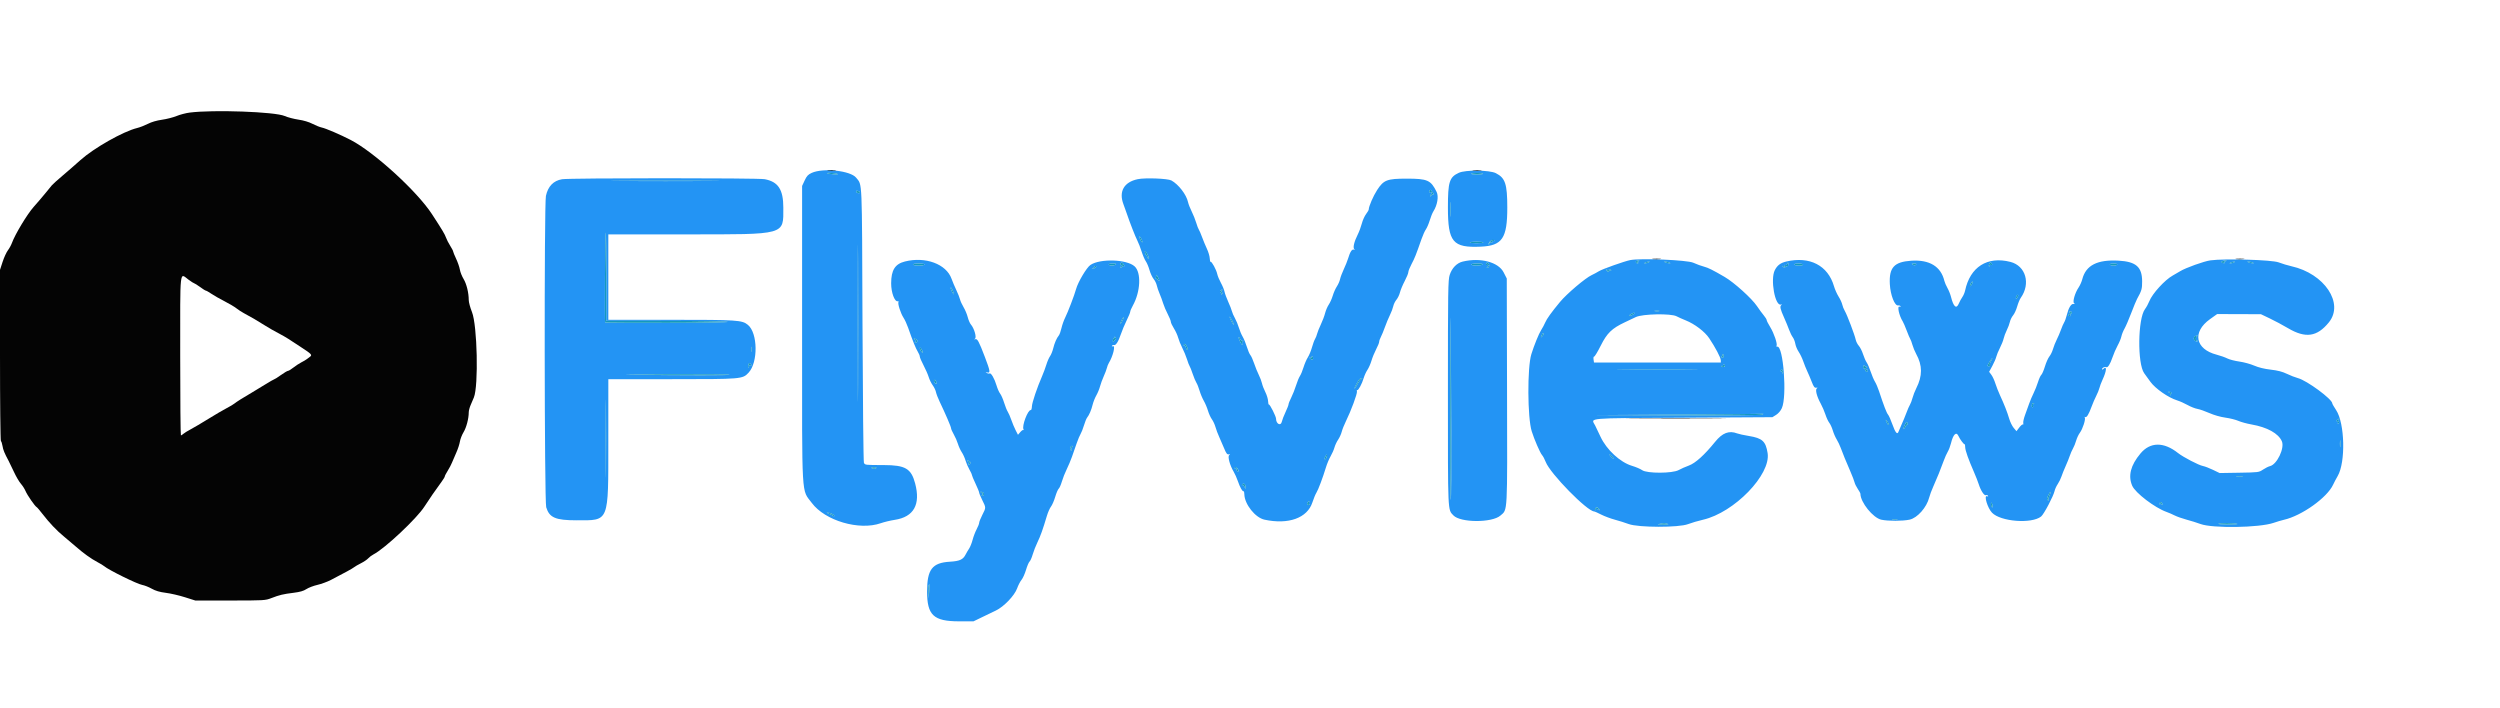 <svg id="svg" version="1.1" width="400" height="113.333" viewBox="0 0 400 113.333" xmlns="http://www.w3.org/2000/svg" xmlns:xlink="http://www.w3.org/1999/xlink" ><g id="svgg"><path id="path0" d="M129.870 27.664 C 129.291 27.927,129.079 28.154,128.747 28.869 L 128.337 29.750 128.335 53.367 C 128.333 80.417,128.207 78.209,129.887 80.467 C 132.005 83.314,137.465 84.921,140.917 83.715 C 141.467 83.522,142.474 83.280,143.154 83.177 C 146.211 82.711,147.321 80.725,146.420 77.337 C 145.788 74.964,144.855 74.419,141.417 74.411 C 138.395 74.405,138.405 74.406,138.226 74.042 C 138.148 73.881,138.046 63.925,138.000 51.917 C 137.909 28.060,137.980 29.700,136.987 28.437 C 136.096 27.306,131.710 26.829,129.870 27.664 M233.417 27.647 C 231.901 28.343,231.667 29.086,231.667 33.192 C 231.667 38.746,232.437 39.665,236.924 39.466 C 240.370 39.312,241.167 38.134,241.166 33.203 C 241.164 29.430,240.845 28.470,239.338 27.708 C 238.323 27.196,234.486 27.156,233.417 27.647 M134.000 27.832 C 134.167 27.938,133.946 27.957,133.333 27.889 C 132.829 27.833,132.385 27.760,132.347 27.727 C 132.184 27.586,133.773 27.687,134.000 27.832 M237.276 27.794 C 237.382 27.862,236.957 27.917,236.333 27.917 C 235.709 27.917,235.285 27.862,235.391 27.794 C 235.497 27.727,235.921 27.672,236.333 27.672 C 236.746 27.672,237.170 27.727,237.276 27.794 M89.927 28.677 C 88.553 28.907,87.674 29.816,87.346 31.348 C 87.059 32.685,87.103 80.187,87.392 81.153 C 87.891 82.823,88.877 83.248,92.250 83.248 C 97.529 83.248,97.328 83.749,97.331 70.625 L 97.333 60.667 107.470 60.667 C 118.712 60.667,118.806 60.659,119.772 59.630 C 121.320 57.979,121.250 53.263,119.659 51.975 C 118.716 51.212,118.024 51.167,107.311 51.167 L 97.333 51.167 97.333 44.333 L 97.333 37.500 109.803 37.500 C 125.866 37.500,125.336 37.646,125.332 33.214 C 125.329 30.324,124.512 29.080,122.348 28.670 C 121.265 28.464,91.158 28.471,89.927 28.677 M182.037 28.668 C 179.842 29.129,178.978 30.637,179.747 32.667 C 179.904 33.079,180.145 33.754,180.283 34.167 C 180.753 35.567,181.671 37.914,181.979 38.500 C 182.148 38.821,182.450 39.597,182.651 40.226 C 182.851 40.854,183.158 41.566,183.331 41.809 C 183.505 42.052,183.770 42.682,183.919 43.210 C 184.069 43.738,184.364 44.376,184.574 44.627 C 184.785 44.878,185.013 45.343,185.083 45.660 C 185.152 45.977,185.357 46.577,185.538 46.993 C 185.719 47.410,185.973 48.101,186.103 48.531 C 186.234 48.961,186.563 49.737,186.837 50.256 C 187.110 50.776,187.333 51.328,187.333 51.484 C 187.333 51.640,187.555 52.117,187.825 52.543 C 188.095 52.969,188.402 53.640,188.507 54.034 C 188.612 54.428,188.909 55.163,189.168 55.667 C 189.427 56.171,189.767 56.996,189.925 57.500 C 190.082 58.004,190.269 58.492,190.340 58.583 C 190.411 58.675,190.630 59.227,190.826 59.809 C 191.022 60.392,191.291 61.035,191.425 61.239 C 191.558 61.443,191.786 62.016,191.931 62.513 C 192.076 63.010,192.381 63.738,192.609 64.132 C 192.836 64.525,193.137 65.238,193.277 65.715 C 193.417 66.193,193.698 66.808,193.900 67.083 C 194.103 67.358,194.363 67.921,194.478 68.333 C 194.594 68.746,194.862 69.458,195.075 69.917 C 195.287 70.375,195.644 71.200,195.868 71.750 C 196.187 72.536,196.343 72.740,196.596 72.701 C 196.854 72.662,196.869 72.685,196.674 72.815 C 196.386 73.009,196.780 74.472,197.395 75.492 C 197.591 75.817,197.892 76.493,198.062 76.994 C 198.400 77.986,198.808 78.702,198.977 78.598 C 199.035 78.563,199.089 78.782,199.095 79.086 C 199.130 80.680,200.838 82.830,202.322 83.149 C 206.158 83.971,209.167 82.886,209.984 80.384 C 210.188 79.760,210.476 79.063,210.625 78.834 C 210.911 78.393,211.654 76.417,212.160 74.750 C 212.326 74.200,212.659 73.412,212.899 73.000 C 213.138 72.587,213.416 71.955,213.515 71.595 C 213.615 71.234,213.878 70.672,214.102 70.345 C 214.325 70.018,214.583 69.450,214.675 69.083 C 214.767 68.717,215.065 67.967,215.337 67.417 C 216.155 65.762,217.194 62.958,217.110 62.635 C 217.067 62.469,217.087 62.367,217.155 62.410 C 217.325 62.515,217.919 61.415,218.187 60.500 C 218.308 60.087,218.579 59.493,218.790 59.180 C 219.001 58.866,219.292 58.204,219.436 57.709 C 219.580 57.214,219.916 56.394,220.182 55.887 C 220.449 55.381,220.667 54.843,220.668 54.691 C 220.668 54.540,220.789 54.192,220.936 53.917 C 221.083 53.642,221.378 52.927,221.590 52.329 C 221.802 51.732,222.161 50.869,222.387 50.413 C 222.613 49.957,222.853 49.321,222.921 49.000 C 222.988 48.679,223.219 48.207,223.434 47.951 C 223.649 47.695,223.901 47.170,223.995 46.784 C 224.089 46.399,224.429 45.585,224.750 44.976 C 225.071 44.367,225.333 43.722,225.333 43.541 C 225.333 43.361,225.567 42.775,225.853 42.240 C 226.351 41.307,226.546 40.816,227.430 38.281 C 227.648 37.656,227.969 36.943,228.143 36.697 C 228.317 36.451,228.596 35.800,228.763 35.250 C 228.929 34.700,229.186 34.063,229.333 33.833 C 229.980 32.823,230.214 31.433,229.859 30.706 C 228.937 28.821,228.403 28.583,225.088 28.583 C 221.927 28.583,221.395 28.787,220.343 30.401 C 219.728 31.345,219.000 33.029,219.000 33.507 C 219.000 33.607,218.806 33.943,218.570 34.253 C 218.333 34.564,218.027 35.248,217.889 35.775 C 217.752 36.301,217.466 37.075,217.253 37.494 C 216.661 38.662,216.423 39.678,216.695 39.873 C 216.860 39.991,216.843 40.008,216.626 39.938 C 216.305 39.835,216.021 40.277,215.676 41.417 C 215.565 41.783,215.262 42.533,215.004 43.083 C 214.745 43.633,214.479 44.343,214.412 44.660 C 214.346 44.978,214.114 45.505,213.897 45.833 C 213.681 46.160,213.387 46.821,213.244 47.301 C 213.102 47.781,212.812 48.428,212.602 48.739 C 212.391 49.050,212.127 49.667,212.015 50.110 C 211.904 50.554,211.597 51.367,211.334 51.917 C 211.071 52.467,210.802 53.142,210.735 53.417 C 210.668 53.692,210.519 54.067,210.403 54.250 C 210.288 54.433,210.067 55.033,209.914 55.583 C 209.760 56.133,209.463 56.850,209.252 57.177 C 209.042 57.503,208.735 58.216,208.569 58.760 C 208.403 59.305,208.141 59.938,207.986 60.167 C 207.831 60.396,207.554 61.071,207.369 61.667 C 207.184 62.262,206.838 63.136,206.600 63.608 C 206.362 64.079,206.167 64.567,206.167 64.691 C 206.166 64.815,205.950 65.374,205.685 65.934 C 205.420 66.494,205.152 67.187,205.089 67.476 C 204.924 68.226,204.167 67.827,204.167 66.990 C 204.167 66.626,203.168 64.646,203.028 64.731 C 202.967 64.769,202.906 64.521,202.894 64.181 C 202.881 63.840,202.684 63.192,202.456 62.739 C 202.228 62.287,201.985 61.654,201.917 61.333 C 201.848 61.012,201.619 60.406,201.407 59.985 C 201.195 59.565,200.860 58.740,200.663 58.152 C 200.466 57.564,200.194 56.960,200.059 56.809 C 199.924 56.658,199.674 56.075,199.504 55.513 C 199.334 54.951,199.029 54.212,198.827 53.871 C 198.625 53.529,198.350 52.875,198.215 52.417 C 198.081 51.958,197.801 51.283,197.593 50.917 C 197.384 50.550,197.164 50.041,197.102 49.786 C 197.041 49.530,196.777 48.855,196.517 48.286 C 196.257 47.716,195.989 46.987,195.923 46.667 C 195.856 46.346,195.594 45.708,195.340 45.250 C 195.086 44.792,194.823 44.154,194.756 43.833 C 194.615 43.158,193.870 41.792,193.699 41.895 C 193.635 41.934,193.573 41.686,193.560 41.345 C 193.547 41.003,193.346 40.317,193.112 39.820 C 192.879 39.323,192.523 38.467,192.322 37.917 C 192.120 37.367,191.889 36.833,191.809 36.730 C 191.728 36.627,191.542 36.139,191.395 35.646 C 191.249 35.153,190.922 34.337,190.669 33.833 C 190.415 33.329,190.152 32.654,190.084 32.333 C 189.830 31.141,188.555 29.486,187.417 28.872 C 186.832 28.557,183.217 28.420,182.037 28.668 M113.554 28.958 C 109.688 28.983,103.313 28.983,99.387 28.958 C 95.462 28.933,98.625 28.913,106.417 28.913 C 114.208 28.913,117.420 28.933,113.554 28.958 M229.252 30.820 C 229.434 31.042,229.494 31.172,229.385 31.108 C 229.276 31.045,229.110 31.125,229.015 31.288 C 228.921 31.451,228.841 31.494,228.838 31.385 C 228.836 31.276,228.910 31.139,229.003 31.082 C 229.096 31.024,229.128 30.906,229.075 30.819 C 229.021 30.732,228.907 30.704,228.822 30.757 C 228.645 30.866,228.609 30.613,228.778 30.444 C 228.839 30.383,228.896 30.352,228.905 30.375 C 228.913 30.398,229.069 30.598,229.252 30.820 M137.402 30.601 C 137.547 30.656,137.625 30.765,137.577 30.844 C 137.470 31.016,137.000 30.857,137.000 30.649 C 137.000 30.473,137.053 30.467,137.402 30.601 M137.292 61.862 C 137.267 67.484,137.247 62.933,137.247 51.750 C 137.247 40.567,137.267 35.967,137.292 41.529 C 137.316 47.090,137.316 56.240,137.292 61.862 M232.123 34.458 C 232.090 34.985,232.063 34.554,232.063 33.500 C 232.063 32.446,232.090 32.015,232.123 32.542 C 232.156 33.069,232.156 33.931,232.123 34.458 M97.004 44.312 L 96.993 51.333 106.538 51.345 C 111.788 51.351,116.233 51.421,116.417 51.500 C 116.608 51.582,112.516 51.648,106.819 51.655 C 101.358 51.661,96.858 51.635,96.819 51.597 C 96.781 51.559,96.770 48.286,96.795 44.323 C 96.820 40.360,96.879 37.157,96.927 37.205 C 96.975 37.253,97.009 40.451,97.004 44.312 M182.646 38.272 C 182.930 38.894,182.753 38.958,182.447 38.344 C 182.307 38.063,182.249 37.833,182.319 37.833 C 182.389 37.833,182.536 38.031,182.646 38.272 M239.082 38.498 C 239.143 38.596,239.068 38.618,238.898 38.553 C 238.689 38.473,238.649 38.502,238.748 38.664 C 238.836 38.807,238.820 38.845,238.703 38.772 C 238.602 38.710,238.443 38.792,238.349 38.955 C 238.254 39.117,238.175 39.181,238.172 39.096 C 238.158 38.670,238.890 38.188,239.082 38.498 M237.333 38.792 C 237.333 38.860,236.846 38.917,236.250 38.917 C 235.654 38.917,235.167 38.860,235.167 38.792 C 235.167 38.723,235.654 38.667,236.250 38.667 C 236.846 38.667,237.333 38.723,237.333 38.792 M183.589 40.678 C 183.735 40.959,183.821 41.278,183.781 41.386 C 183.741 41.495,183.654 41.382,183.589 41.136 C 183.523 40.890,183.383 40.709,183.276 40.734 C 183.170 40.758,183.135 40.749,183.199 40.712 C 183.263 40.675,183.273 40.537,183.223 40.406 C 183.052 39.962,183.323 40.163,183.589 40.678 M260.833 41.614 C 259.909 41.798,256.379 43.051,255.834 43.389 C 255.514 43.587,254.989 43.870,254.667 44.017 C 253.669 44.473,250.686 47.003,249.595 48.319 C 248.229 49.967,247.478 51.011,247.226 51.615 C 247.091 51.939,246.802 52.477,246.586 52.811 C 246.223 53.368,245.455 55.256,245.016 56.668 C 244.354 58.798,244.391 66.817,245.073 69.000 C 245.483 70.312,246.417 72.465,246.723 72.803 C 246.885 72.983,247.152 73.482,247.315 73.912 C 248.019 75.766,253.968 81.833,255.081 81.833 C 255.151 81.833,255.647 82.056,256.183 82.329 C 256.720 82.601,257.704 82.970,258.371 83.148 C 259.038 83.327,260.033 83.640,260.583 83.845 C 262.136 84.423,268.596 84.434,270.083 83.861 C 270.633 83.650,271.709 83.333,272.473 83.159 C 277.469 82.017,283.363 75.943,282.818 72.498 C 282.518 70.601,281.976 70.107,279.809 69.753 C 279.043 69.629,278.206 69.446,277.947 69.347 C 276.646 68.847,275.581 69.255,274.416 70.696 C 272.727 72.787,271.269 74.105,270.223 74.486 C 269.688 74.681,268.950 75.008,268.583 75.212 C 267.596 75.762,263.517 75.773,262.750 75.228 C 262.475 75.032,261.740 74.720,261.118 74.533 C 259.225 73.967,257.047 71.953,256.082 69.876 C 255.751 69.165,255.364 68.355,255.222 68.077 C 254.578 66.820,253.368 66.927,269.336 66.833 L 283.583 66.750 284.182 66.378 C 284.544 66.152,284.906 65.727,285.098 65.298 C 285.949 63.408,285.331 55.250,284.353 55.462 C 284.237 55.488,284.190 55.430,284.249 55.335 C 284.426 55.049,283.839 53.312,283.234 52.330 C 282.922 51.824,282.667 51.320,282.667 51.211 C 282.667 51.101,282.459 50.765,282.206 50.464 C 281.953 50.163,281.463 49.496,281.118 48.981 C 280.291 47.748,277.461 45.194,275.938 44.307 C 274.048 43.205,273.290 42.827,272.667 42.672 C 272.254 42.569,271.467 42.283,270.917 42.035 C 269.942 41.596,262.491 41.285,260.833 41.614 M353.667 41.657 C 352.633 41.800,349.718 42.846,348.833 43.390 C 348.512 43.588,347.976 43.899,347.641 44.083 C 346.385 44.772,344.368 46.981,343.893 48.189 C 343.736 48.589,343.423 49.162,343.197 49.462 C 342.048 50.994,341.961 58.183,343.073 59.719 C 343.218 59.919,343.663 60.533,344.061 61.083 C 344.861 62.186,346.931 63.625,348.347 64.063 C 348.767 64.192,349.517 64.526,350.013 64.804 C 350.510 65.082,351.217 65.361,351.583 65.423 C 351.950 65.486,352.813 65.786,353.500 66.090 C 354.251 66.422,355.274 66.714,356.062 66.822 C 356.783 66.921,357.716 67.154,358.135 67.339 C 358.554 67.524,359.501 67.783,360.240 67.913 C 362.775 68.360,364.559 69.352,365.101 70.614 C 365.565 71.696,364.321 74.305,363.212 74.575 C 362.958 74.636,362.450 74.889,362.083 75.135 C 361.427 75.576,361.369 75.584,358.277 75.635 L 355.137 75.687 354.072 75.173 C 353.486 74.891,352.761 74.614,352.462 74.559 C 351.797 74.436,349.308 73.139,348.478 72.482 C 346.190 70.672,344.033 70.700,342.476 72.558 C 340.901 74.436,340.468 76.120,341.151 77.713 C 341.642 78.859,344.772 81.248,346.649 81.910 C 346.997 82.033,347.582 82.287,347.948 82.473 C 348.314 82.660,349.169 82.961,349.848 83.143 C 350.528 83.324,351.533 83.639,352.083 83.842 C 354.019 84.557,361.509 84.440,363.767 83.659 C 364.308 83.472,365.054 83.250,365.425 83.166 C 368.285 82.519,372.353 79.615,373.301 77.544 C 373.460 77.199,373.787 76.579,374.028 76.167 C 375.320 73.958,375.174 67.717,373.780 65.617 C 373.443 65.109,373.167 64.630,373.167 64.551 C 373.167 63.870,369.111 60.882,367.667 60.499 C 367.254 60.390,366.460 60.081,365.901 59.812 C 365.176 59.464,364.436 59.272,363.318 59.143 C 362.294 59.026,361.374 58.801,360.667 58.495 C 360.071 58.238,359.000 57.946,358.287 57.848 C 357.574 57.749,356.707 57.524,356.360 57.347 C 356.014 57.170,355.252 56.902,354.667 56.750 C 351.229 55.859,350.718 53.122,353.604 51.062 L 354.743 50.250 358.246 50.262 L 361.750 50.273 363.174 50.953 C 363.957 51.326,365.267 52.027,366.084 52.510 C 368.887 54.166,370.733 53.903,372.618 51.579 C 375.092 48.529,371.917 43.773,366.621 42.596 C 366.050 42.469,365.133 42.192,364.583 41.980 C 363.514 41.569,355.926 41.344,353.667 41.657 M144.789 41.838 C 143.207 42.235,142.588 43.217,142.585 45.333 C 142.583 46.816,143.140 48.316,143.650 48.204 C 143.764 48.179,143.812 48.234,143.755 48.326 C 143.604 48.570,144.109 50.146,144.558 50.828 C 144.771 51.152,145.102 51.867,145.293 52.417 C 146.030 54.533,146.508 55.724,146.831 56.246 C 147.016 56.545,147.167 56.906,147.167 57.049 C 147.167 57.192,147.436 57.821,147.766 58.446 C 148.095 59.072,148.468 59.922,148.594 60.335 C 148.720 60.749,149.009 61.340,149.236 61.648 C 149.463 61.956,149.696 62.442,149.753 62.729 C 149.811 63.015,150.073 63.700,150.336 64.250 C 151.291 66.248,152.167 68.286,152.169 68.515 C 152.170 68.644,152.365 69.087,152.603 69.500 C 152.841 69.912,153.140 70.595,153.267 71.017 C 153.394 71.439,153.670 72.039,153.879 72.351 C 154.089 72.662,154.358 73.254,154.478 73.667 C 154.598 74.079,154.877 74.730,155.098 75.113 C 155.319 75.496,155.500 75.887,155.500 75.982 C 155.500 76.076,155.762 76.707,156.083 77.383 C 156.404 78.059,156.667 78.703,156.667 78.815 C 156.667 78.927,156.892 79.472,157.167 80.026 C 157.776 81.255,157.776 81.192,157.165 82.398 C 156.891 82.938,156.667 83.502,156.667 83.650 C 156.667 83.798,156.486 84.260,156.264 84.676 C 156.043 85.091,155.751 85.855,155.616 86.373 C 155.481 86.890,155.228 87.524,155.054 87.782 C 154.880 88.039,154.631 88.463,154.500 88.722 C 154.091 89.533,153.554 89.779,151.984 89.874 C 149.143 90.045,148.333 91.105,148.333 94.657 C 148.333 98.431,149.375 99.406,153.419 99.413 L 155.754 99.417 157.085 98.772 C 157.817 98.418,158.829 97.931,159.333 97.689 C 160.621 97.074,162.331 95.290,162.740 94.136 C 162.913 93.649,163.227 93.041,163.439 92.785 C 163.650 92.529,163.976 91.806,164.163 91.179 C 164.350 90.552,164.605 89.954,164.729 89.851 C 164.854 89.747,165.081 89.232,165.234 88.706 C 165.387 88.180,165.732 87.300,166.000 86.750 C 166.473 85.781,166.852 84.716,167.502 82.539 C 167.674 81.964,167.968 81.298,168.156 81.059 C 168.345 80.819,168.650 80.117,168.834 79.498 C 169.018 78.879,169.271 78.287,169.396 78.184 C 169.520 78.081,169.748 77.566,169.901 77.040 C 170.054 76.514,170.402 75.633,170.674 75.083 C 170.945 74.533,171.325 73.633,171.516 73.083 C 171.708 72.533,172.047 71.561,172.270 70.922 C 172.494 70.283,172.778 69.605,172.902 69.416 C 173.025 69.227,173.262 68.625,173.428 68.078 C 173.594 67.531,173.819 66.971,173.928 66.833 C 174.272 66.400,174.611 65.612,174.818 64.763 C 174.929 64.313,175.196 63.638,175.413 63.263 C 175.629 62.889,175.894 62.246,176.002 61.833 C 176.110 61.421,176.377 60.692,176.595 60.213 C 176.813 59.734,177.040 59.134,177.099 58.879 C 177.158 58.625,177.298 58.267,177.411 58.083 C 178.075 57.001,178.513 55.229,178.075 55.397 C 177.919 55.457,177.859 55.427,177.923 55.323 C 177.982 55.227,178.117 55.178,178.222 55.213 C 178.521 55.313,178.943 54.659,179.334 53.489 C 179.531 52.899,179.949 51.900,180.263 51.269 C 180.577 50.638,180.833 50.015,180.833 49.885 C 180.833 49.754,181.019 49.316,181.245 48.910 C 182.488 46.684,182.631 43.607,181.537 42.617 C 180.282 41.481,176.022 41.345,174.469 42.391 C 173.864 42.798,172.480 45.125,172.173 46.250 C 171.905 47.231,170.858 49.969,170.421 50.833 C 170.213 51.246,169.948 51.996,169.833 52.500 C 169.718 53.004,169.530 53.529,169.416 53.667 C 169.070 54.081,168.727 54.869,168.514 55.738 C 168.404 56.190,168.175 56.754,168.006 56.992 C 167.837 57.229,167.573 57.834,167.420 58.337 C 167.267 58.839,166.962 59.663,166.742 60.167 C 165.942 62.000,165.129 64.410,165.106 65.016 C 165.094 65.357,165.016 65.625,164.933 65.610 C 164.463 65.526,163.462 68.179,163.765 68.706 C 163.832 68.822,163.830 68.865,163.760 68.802 C 163.690 68.739,163.462 68.886,163.254 69.128 L 162.875 69.568 162.500 68.834 C 162.294 68.430,161.984 67.687,161.810 67.184 C 161.637 66.680,161.381 66.093,161.241 65.879 C 161.101 65.666,160.840 65.016,160.660 64.435 C 160.481 63.854,160.194 63.200,160.023 62.981 C 159.852 62.762,159.591 62.171,159.443 61.667 C 159.124 60.581,158.561 59.609,158.332 59.751 C 158.243 59.806,158.037 59.769,157.876 59.668 C 157.628 59.512,157.645 59.501,157.983 59.594 C 158.493 59.735,158.432 59.355,157.588 57.139 C 156.620 54.603,156.383 54.161,156.046 54.269 C 155.799 54.349,155.791 54.336,156.000 54.189 C 156.293 53.982,155.869 52.522,155.341 51.917 C 155.181 51.733,154.955 51.208,154.839 50.750 C 154.723 50.292,154.423 49.574,154.173 49.155 C 153.923 48.736,153.666 48.174,153.603 47.905 C 153.540 47.636,153.275 46.967,153.013 46.417 C 152.751 45.867,152.405 45.049,152.245 44.599 C 151.405 42.247,148.074 41.014,144.789 41.838 M234.036 41.852 C 233.094 42.076,232.310 42.880,231.951 43.990 C 231.690 44.799,231.667 46.350,231.667 62.858 C 231.667 82.331,231.629 81.490,232.540 82.459 C 233.659 83.650,238.727 83.669,240.072 82.487 C 241.234 81.467,241.176 82.562,241.127 62.560 L 241.083 44.560 240.583 43.581 C 239.739 41.930,236.883 41.176,234.036 41.852 M262.083 41.833 C 261.886 41.918,261.847 41.981,261.986 41.988 C 262.116 41.995,262.177 42.045,262.122 42.100 C 261.972 42.250,261.646 42.001,261.757 41.822 C 261.810 41.736,261.980 41.672,262.135 41.678 C 262.365 41.688,262.355 41.717,262.083 41.833 M285.789 41.848 C 284.885 42.061,284.362 42.457,283.970 43.226 C 283.224 44.688,284.005 49.036,284.958 48.729 C 285.185 48.656,285.199 48.672,285.019 48.800 C 284.736 49.001,284.833 49.439,285.475 50.865 C 285.735 51.443,286.084 52.292,286.250 52.750 C 286.416 53.208,286.684 53.754,286.845 53.963 C 287.007 54.172,287.189 54.640,287.250 55.003 C 287.312 55.365,287.553 55.944,287.788 56.289 C 288.022 56.634,288.351 57.318,288.520 57.809 C 288.689 58.300,288.976 59.013,289.157 59.392 C 289.338 59.772,289.661 60.533,289.874 61.083 C 290.183 61.883,290.326 62.074,290.588 62.035 C 290.828 61.999,290.857 62.026,290.695 62.136 C 290.404 62.333,290.682 63.428,291.319 64.583 C 291.571 65.042,291.909 65.826,292.070 66.325 C 292.231 66.825,292.506 67.417,292.681 67.640 C 292.857 67.863,293.111 68.417,293.246 68.871 C 293.380 69.324,293.660 69.970,293.868 70.306 C 294.076 70.642,294.368 71.254,294.518 71.667 C 294.843 72.566,295.353 73.808,296.089 75.500 C 296.388 76.188,296.676 76.943,296.729 77.179 C 296.782 77.415,297.014 77.887,297.246 78.228 C 297.477 78.569,297.667 78.917,297.667 79.001 C 297.667 80.365,299.688 82.870,301.019 83.155 C 302.105 83.388,304.419 83.383,305.533 83.145 C 306.776 82.879,308.278 81.180,308.673 79.593 C 308.765 79.221,309.061 78.429,309.331 77.833 C 309.897 76.582,310.550 74.969,311.007 73.691 C 311.183 73.201,311.468 72.563,311.641 72.275 C 311.814 71.986,312.043 71.387,312.151 70.943 C 312.508 69.467,313.022 68.982,313.372 69.792 C 313.591 70.298,314.262 71.182,314.356 71.089 C 314.390 71.056,314.423 71.267,314.432 71.556 C 314.447 72.091,314.936 73.473,315.858 75.583 C 316.139 76.225,316.472 77.077,316.598 77.476 C 316.919 78.490,317.470 79.334,317.742 79.230 C 317.865 79.183,318.015 79.223,318.075 79.320 C 318.141 79.427,318.083 79.457,317.925 79.397 C 317.376 79.186,318.008 81.285,318.718 82.028 C 320.091 83.464,325.039 83.851,326.575 82.643 C 327.022 82.292,328.557 79.377,328.744 78.526 C 328.807 78.243,329.030 77.756,329.242 77.445 C 329.453 77.133,329.721 76.587,329.837 76.231 C 329.953 75.875,330.251 75.133,330.500 74.583 C 330.749 74.033,331.048 73.289,331.165 72.930 C 331.282 72.571,331.511 72.046,331.675 71.764 C 331.838 71.481,332.068 70.912,332.185 70.500 C 332.302 70.087,332.572 69.517,332.785 69.232 C 333.236 68.625,333.734 67.077,333.565 66.804 C 333.498 66.695,333.522 66.661,333.623 66.723 C 333.853 66.865,334.199 66.310,334.646 65.083 C 334.847 64.533,335.186 63.746,335.401 63.333 C 335.615 62.921,335.843 62.358,335.906 62.083 C 335.970 61.808,336.196 61.208,336.409 60.750 C 337.070 59.326,337.135 58.432,336.533 59.033 C 336.400 59.167,336.333 59.173,336.333 59.051 C 336.333 58.842,336.800 58.626,336.993 58.746 C 337.229 58.891,337.634 58.263,337.992 57.194 C 338.187 56.614,338.561 55.751,338.824 55.278 C 339.087 54.804,339.355 54.154,339.421 53.833 C 339.487 53.512,339.712 52.950,339.921 52.583 C 340.131 52.217,340.616 51.092,340.999 50.083 C 341.383 49.075,341.801 48.063,341.928 47.833 C 342.666 46.510,342.749 46.222,342.742 45.000 C 342.730 42.714,341.763 41.864,338.998 41.706 C 335.572 41.510,333.748 42.437,333.169 44.667 C 333.062 45.079,332.793 45.682,332.572 46.007 C 331.986 46.867,331.572 48.335,331.862 48.530 C 332.026 48.642,332.002 48.668,331.768 48.632 C 331.383 48.572,330.974 49.245,330.684 50.417 C 330.571 50.875,330.383 51.400,330.266 51.583 C 330.149 51.767,329.921 52.292,329.758 52.750 C 329.596 53.208,329.291 53.921,329.081 54.333 C 328.871 54.746,328.602 55.421,328.484 55.833 C 328.367 56.246,328.106 56.785,327.904 57.031 C 327.703 57.278,327.381 57.999,327.188 58.635 C 326.995 59.270,326.734 59.875,326.607 59.980 C 326.481 60.085,326.245 60.601,326.082 61.127 C 325.919 61.653,325.600 62.454,325.374 62.907 C 325.147 63.361,324.829 64.111,324.667 64.574 C 324.504 65.037,324.208 65.861,324.007 66.404 C 323.807 66.948,323.679 67.529,323.723 67.696 C 323.766 67.864,323.739 67.961,323.662 67.914 C 323.585 67.866,323.322 68.088,323.079 68.408 L 322.636 68.989 322.193 68.464 C 321.949 68.176,321.628 67.522,321.478 67.011 C 321.167 65.950,320.674 64.692,320.003 63.250 C 319.748 62.700,319.413 61.847,319.259 61.355 C 319.106 60.862,318.819 60.241,318.621 59.974 L 318.262 59.489 318.777 58.536 C 319.060 58.012,319.343 57.358,319.405 57.083 C 319.468 56.808,319.731 56.171,319.989 55.667 C 320.248 55.163,320.515 54.487,320.583 54.167 C 320.652 53.846,320.877 53.246,321.083 52.833 C 321.290 52.421,321.515 51.821,321.584 51.500 C 321.653 51.179,321.882 50.711,322.093 50.460 C 322.303 50.209,322.598 49.572,322.747 49.044 C 322.897 48.515,323.152 47.896,323.315 47.667 C 324.939 45.376,324.126 42.534,321.665 41.903 C 317.976 40.957,315.216 42.707,314.415 46.500 C 314.347 46.821,314.149 47.285,313.975 47.532 C 313.800 47.779,313.547 48.245,313.412 48.568 C 313.024 49.498,312.560 49.103,312.160 47.500 C 312.057 47.087,311.802 46.450,311.593 46.083 C 311.385 45.717,311.162 45.202,311.099 44.940 C 310.544 42.632,308.716 41.521,305.794 41.715 C 303.061 41.898,302.234 42.802,302.373 45.458 C 302.464 47.198,303.154 48.965,303.705 48.871 C 303.854 48.845,304.022 48.901,304.079 48.994 C 304.141 49.093,304.077 49.122,303.925 49.064 C 303.506 48.903,303.850 50.498,304.432 51.417 C 304.548 51.600,304.838 52.269,305.075 52.904 C 305.312 53.538,305.567 54.138,305.641 54.237 C 305.715 54.336,305.870 54.754,305.985 55.167 C 306.101 55.579,306.370 56.232,306.582 56.618 C 307.606 58.476,307.612 60.137,306.602 62.131 C 306.381 62.566,306.112 63.258,306.003 63.669 C 305.895 64.080,305.711 64.567,305.596 64.750 C 305.480 64.933,305.218 65.533,305.015 66.083 C 304.812 66.633,304.471 67.458,304.257 67.917 C 304.044 68.375,303.824 68.887,303.768 69.056 C 303.581 69.618,303.254 69.237,302.786 67.911 C 302.531 67.188,302.215 66.479,302.084 66.334 C 301.861 66.088,301.395 64.873,300.648 62.596 C 300.470 62.053,300.175 61.366,299.992 61.070 C 299.809 60.774,299.503 60.056,299.312 59.476 C 299.122 58.895,298.834 58.232,298.673 58.002 C 298.512 57.772,298.248 57.171,298.086 56.667 C 297.925 56.163,297.622 55.563,297.414 55.333 C 297.206 55.104,296.983 54.667,296.918 54.362 C 296.754 53.583,295.528 50.351,295.168 49.750 C 295.004 49.475,294.820 49.014,294.759 48.726 C 294.698 48.438,294.436 47.868,294.176 47.458 C 293.917 47.049,293.586 46.306,293.441 45.807 C 292.470 42.468,289.556 40.961,285.789 41.848 M356.000 41.833 C 355.771 41.907,355.690 41.974,355.819 41.983 C 355.949 41.993,356.016 42.039,355.968 42.087 C 355.920 42.135,355.752 42.125,355.593 42.064 C 355.233 41.926,355.571 41.664,356.083 41.686 C 356.358 41.697,356.343 41.723,356.000 41.833 M263.750 42.000 C 263.567 42.079,263.304 42.143,263.167 42.143 C 263.009 42.143,263.040 42.090,263.250 42.000 C 263.433 41.921,263.696 41.857,263.833 41.857 C 263.991 41.857,263.960 41.910,263.750 42.000 M267.083 42.000 C 267.508 42.183,267.070 42.183,266.500 42.000 C 266.165 41.893,266.149 41.866,266.417 41.862 C 266.600 41.859,266.900 41.921,267.083 42.000 M357.417 42.000 C 357.233 42.079,356.971 42.143,356.833 42.143 C 356.676 42.143,356.707 42.090,356.917 42.000 C 357.100 41.921,357.363 41.857,357.500 41.857 C 357.658 41.857,357.627 41.910,357.417 42.000 M360.417 42.000 C 360.841 42.183,360.403 42.183,359.833 42.000 C 359.498 41.893,359.482 41.866,359.750 41.862 C 359.933 41.859,360.233 41.921,360.417 42.000 M179.806 42.351 C 179.926 42.544,179.949 42.655,179.857 42.598 C 179.765 42.541,179.643 42.571,179.585 42.664 C 179.527 42.757,179.395 42.833,179.292 42.833 C 179.188 42.833,179.249 42.715,179.426 42.570 C 179.690 42.355,179.697 42.323,179.467 42.395 C 179.269 42.456,179.212 42.410,179.276 42.242 C 179.404 41.909,179.548 41.939,179.806 42.351 M238.233 42.265 C 238.354 42.582,238.223 42.838,237.948 42.820 C 237.805 42.811,237.808 42.784,237.958 42.723 C 238.073 42.677,238.167 42.562,238.167 42.468 C 238.167 42.374,238.058 42.339,237.925 42.390 C 237.764 42.452,237.714 42.403,237.776 42.242 C 237.898 41.924,238.106 41.935,238.233 42.265 M286.121 42.326 C 286.108 42.506,286.063 42.619,286.022 42.578 C 285.981 42.537,285.844 42.589,285.717 42.694 C 285.542 42.839,285.437 42.836,285.285 42.683 C 285.127 42.524,285.152 42.507,285.402 42.602 C 285.642 42.693,285.687 42.669,285.585 42.503 C 285.494 42.355,285.513 42.322,285.642 42.401 C 285.750 42.468,285.880 42.406,285.936 42.261 C 286.072 41.905,286.151 41.933,286.121 42.326 M318.724 42.242 C 318.786 42.403,318.736 42.452,318.575 42.390 C 318.442 42.339,318.333 42.393,318.333 42.510 C 318.333 42.627,318.294 42.683,318.246 42.635 C 318.128 42.517,318.335 42.000,318.500 42.000 C 318.572 42.000,318.673 42.109,318.724 42.242 M147.917 42.333 C 147.860 42.425,147.448 42.500,147.000 42.500 C 146.552 42.500,146.140 42.425,146.083 42.333 C 146.019 42.229,146.363 42.167,147.000 42.167 C 147.637 42.167,147.981 42.229,147.917 42.333 M178.500 42.333 C 178.173 42.545,177.547 42.545,177.417 42.333 C 177.354 42.232,177.595 42.168,178.032 42.169 C 178.557 42.171,178.683 42.215,178.500 42.333 M237.167 42.333 C 236.837 42.546,235.548 42.546,235.417 42.333 C 235.352 42.229,235.706 42.168,236.365 42.169 C 237.106 42.171,237.343 42.220,237.167 42.333 M288.500 42.333 C 288.500 42.425,288.204 42.500,287.843 42.500 C 287.482 42.500,287.140 42.425,287.083 42.333 C 287.020 42.232,287.276 42.167,287.740 42.167 C 288.158 42.167,288.500 42.242,288.500 42.333 M306.549 42.351 C 306.418 42.482,306.278 42.484,306.058 42.356 C 305.788 42.199,305.811 42.176,306.242 42.172 C 306.600 42.168,306.684 42.216,306.549 42.351 M338.750 42.333 C 338.693 42.425,338.431 42.500,338.167 42.500 C 337.902 42.500,337.640 42.425,337.583 42.333 C 337.521 42.233,337.752 42.167,338.167 42.167 C 338.582 42.167,338.812 42.233,338.750 42.333 M175.310 42.778 C 175.209 42.900,175.004 42.991,174.855 42.981 C 174.628 42.965,174.631 42.949,174.877 42.885 C 175.039 42.843,175.136 42.751,175.093 42.682 C 175.050 42.612,175.123 42.556,175.255 42.556 C 175.436 42.556,175.449 42.610,175.310 42.778 M257.418 43.166 C 257.578 43.033,257.671 43.038,257.761 43.184 C 257.836 43.306,257.815 43.341,257.707 43.275 C 257.609 43.214,257.499 43.253,257.463 43.362 C 257.382 43.604,256.995 43.391,257.013 43.115 C 257.022 42.979,257.053 42.984,257.113 43.132 C 257.176 43.290,257.257 43.299,257.418 43.166 M185.489 44.917 C 185.489 45.008,185.391 44.953,185.270 44.794 C 185.149 44.635,185.007 44.549,184.953 44.602 C 184.900 44.656,184.900 44.533,184.953 44.329 L 185.050 43.959 185.269 44.354 C 185.390 44.572,185.488 44.825,185.489 44.917 M315.500 45.500 C 315.393 45.699,315.269 45.824,315.223 45.779 C 315.177 45.733,315.227 45.532,315.333 45.333 C 315.440 45.134,315.565 45.009,315.610 45.055 C 315.656 45.101,315.607 45.301,315.500 45.500 M232.208 69.042 C 232.231 75.069,232.194 80.000,232.125 80.000 C 232.056 80.000,232.018 72.294,232.040 62.875 C 232.061 53.456,232.099 48.525,232.123 51.917 C 232.147 55.308,232.185 63.015,232.208 69.042 M152.461 46.531 C 152.735 47.259,152.621 47.291,152.283 46.581 C 152.130 46.262,152.063 46.000,152.133 46.000 C 152.203 46.000,152.350 46.239,152.461 46.531 M195.535 46.446 C 195.377 46.509,195.368 46.591,195.501 46.751 C 195.633 46.911,195.628 47.004,195.482 47.094 C 195.361 47.169,195.325 47.148,195.392 47.040 C 195.453 46.942,195.413 46.832,195.305 46.796 C 195.063 46.715,195.276 46.328,195.552 46.346 C 195.688 46.356,195.682 46.387,195.535 46.446 M322.826 47.514 C 322.723 47.705,322.606 47.829,322.566 47.788 C 322.449 47.671,322.686 47.167,322.857 47.167 C 322.942 47.167,322.928 47.323,322.826 47.514 M265.460 49.781 C 265.301 49.823,265.001 49.824,264.794 49.785 C 264.586 49.745,264.717 49.711,265.083 49.709 C 265.450 49.707,265.620 49.739,265.460 49.781 M331.500 49.990 C 331.500 50.076,331.424 50.194,331.331 50.252 C 331.237 50.309,331.204 50.425,331.256 50.510 C 331.308 50.594,331.226 50.615,331.074 50.557 C 330.819 50.459,330.819 50.438,331.085 50.289 C 331.320 50.157,331.331 50.101,331.145 49.983 C 330.965 49.869,330.979 49.838,331.208 49.836 C 331.369 49.834,331.500 49.904,331.500 49.990 M261.499 50.125 C 261.498 50.194,261.310 50.337,261.082 50.443 C 260.854 50.549,260.667 50.579,260.667 50.510 C 260.667 50.441,260.835 50.303,261.042 50.203 C 261.517 49.974,261.500 49.977,261.499 50.125 M268.250 50.605 C 268.525 50.753,269.184 51.048,269.715 51.261 C 271.157 51.838,272.765 53.060,273.472 54.116 C 274.442 55.565,275.315 57.217,275.324 57.625 L 275.333 58.000 265.186 58.000 L 255.038 58.000 254.966 57.510 C 254.926 57.236,254.967 57.034,255.061 57.052 C 255.153 57.069,255.635 56.271,256.132 55.278 C 257.128 53.290,257.900 52.543,259.963 51.570 C 260.488 51.323,261.288 50.944,261.741 50.727 C 262.809 50.217,267.372 50.131,268.250 50.605 M179.591 51.318 C 179.225 52.026,179.106 51.971,179.449 51.252 C 179.602 50.932,179.756 50.700,179.792 50.737 C 179.828 50.773,179.738 51.034,179.591 51.318 M197.167 51.333 C 197.354 51.700,197.469 52.000,197.423 52.000 C 197.378 52.000,197.187 51.700,197.000 51.333 C 196.813 50.967,196.697 50.667,196.743 50.667 C 196.789 50.667,196.980 50.967,197.167 51.333 M246.757 53.808 C 246.494 54.066,246.490 54.053,246.690 53.606 C 246.808 53.344,246.934 53.220,246.971 53.331 C 247.008 53.442,246.912 53.657,246.757 53.808 M351.542 53.777 C 351.278 53.883,351.267 54.500,351.528 54.500 C 351.635 54.500,351.683 54.539,351.635 54.587 C 351.459 54.763,351.000 54.456,351.000 54.163 C 351.000 53.874,351.225 53.693,351.583 53.693 C 351.675 53.693,351.656 53.731,351.542 53.777 M178.472 54.351 C 178.374 54.411,178.235 54.556,178.163 54.673 C 178.081 54.806,178.042 54.726,178.058 54.458 C 178.072 54.224,178.140 54.067,178.208 54.109 C 178.277 54.152,178.334 54.088,178.336 53.968 C 178.338 53.807,178.379 53.815,178.494 53.996 C 178.593 54.153,178.585 54.281,178.472 54.351 M198.833 54.544 C 199.039 54.487,199.042 54.503,198.854 54.635 C 198.727 54.724,198.675 54.879,198.738 54.981 C 198.801 55.083,198.813 55.167,198.764 55.167 C 198.629 55.167,198.165 54.213,198.180 53.967 C 198.188 53.847,198.281 53.944,198.389 54.182 C 198.504 54.438,198.685 54.585,198.833 54.544 M146.646 54.317 C 146.900 54.478,146.762 54.835,146.448 54.831 C 146.317 54.829,146.327 54.779,146.478 54.684 C 146.663 54.567,146.647 54.504,146.395 54.358 C 146.224 54.258,146.158 54.176,146.250 54.174 C 146.342 54.173,146.520 54.237,146.646 54.317 M189.917 55.500 C 190.059 55.775,190.100 56.000,190.007 56.000 C 189.915 56.000,189.793 55.813,189.735 55.584 C 189.677 55.354,189.554 55.217,189.456 55.277 C 189.355 55.340,189.331 55.305,189.401 55.192 C 189.574 54.912,189.630 54.946,189.917 55.500 M120.285 56.206 C 120.245 56.414,120.211 56.283,120.209 55.917 C 120.207 55.550,120.239 55.380,120.281 55.540 C 120.323 55.699,120.324 55.999,120.285 56.206 M147.655 56.417 C 147.656 56.508,147.546 56.438,147.411 56.260 C 147.277 56.082,147.169 55.819,147.173 55.676 C 147.179 55.394,147.654 56.122,147.655 56.417 M275.789 56.982 C 275.773 57.188,275.679 57.264,275.516 57.201 C 275.346 57.136,275.331 57.084,275.468 57.039 C 275.578 57.002,275.626 56.903,275.575 56.819 C 275.523 56.735,275.555 56.667,275.646 56.667 C 275.738 56.667,275.802 56.808,275.789 56.982 M210.095 57.320 C 210.095 57.576,210.035 57.608,209.798 57.481 C 209.634 57.393,209.500 57.282,209.500 57.234 C 209.500 57.186,209.575 57.193,209.667 57.250 C 209.758 57.307,209.833 57.274,209.833 57.177 C 209.833 57.079,209.892 57.000,209.964 57.000 C 210.036 57.000,210.095 57.144,210.095 57.320 M318.569 57.749 C 318.419 57.977,318.335 58.265,318.382 58.388 C 318.430 58.511,318.363 58.611,318.234 58.611 C 318.105 58.611,318.000 58.567,318.001 58.514 C 318.002 58.358,318.653 57.333,318.751 57.333 C 318.801 57.333,318.719 57.520,318.569 57.749 M120.250 58.389 C 120.348 58.473,120.297 58.493,120.125 58.438 C 119.928 58.374,119.833 58.432,119.833 58.616 C 119.833 58.766,119.789 58.845,119.735 58.790 C 119.681 58.736,119.687 58.530,119.750 58.333 C 119.813 58.136,119.913 58.036,119.974 58.111 C 120.034 58.185,120.158 58.310,120.250 58.389 M276.000 58.482 C 276.000 58.718,275.523 58.838,275.396 58.634 C 275.327 58.522,275.358 58.495,275.474 58.567 C 275.580 58.633,275.667 58.607,275.667 58.510 C 275.667 58.413,275.742 58.333,275.833 58.333 C 275.925 58.333,276.000 58.400,276.000 58.482 M298.639 58.680 C 298.812 58.688,298.838 58.725,298.708 58.777 C 298.594 58.823,298.500 58.928,298.500 59.009 C 298.500 59.090,298.594 59.133,298.708 59.105 C 298.823 59.077,298.860 59.086,298.791 59.125 C 298.721 59.164,298.707 59.264,298.759 59.348 C 298.811 59.431,298.779 59.500,298.688 59.500 C 298.597 59.500,298.475 59.349,298.416 59.164 C 298.357 58.980,298.247 58.867,298.170 58.914 C 298.094 58.962,298.075 58.834,298.128 58.630 C 298.181 58.426,298.256 58.350,298.293 58.463 C 298.331 58.575,298.486 58.673,298.639 58.680 M270.458 59.125 C 267.548 59.150,262.785 59.150,259.875 59.125 C 256.965 59.099,259.346 59.078,265.167 59.078 C 270.987 59.078,273.369 59.099,270.458 59.125 M285.275 59.715 C 285.230 59.826,285.187 59.781,285.180 59.615 C 285.173 59.449,285.093 59.359,285.002 59.415 C 284.905 59.475,284.881 59.403,284.943 59.240 C 285.042 58.984,285.061 58.984,285.203 59.238 C 285.288 59.389,285.320 59.603,285.275 59.715 M116.724 59.958 C 116.795 60.072,109.798 60.070,100.750 59.954 C 98.825 59.930,101.614 59.892,106.948 59.872 C 112.283 59.851,116.682 59.890,116.724 59.958 M96.958 75.208 C 96.933 77.981,96.912 75.712,96.912 70.167 C 96.912 64.621,96.933 62.352,96.958 65.125 C 96.984 67.898,96.984 72.435,96.958 75.208 M217.790 60.681 C 217.629 60.774,217.347 61.147,217.162 61.509 C 216.978 61.871,216.789 62.167,216.743 62.167 C 216.610 62.167,217.359 60.763,217.564 60.628 C 217.666 60.560,217.825 60.506,217.917 60.508 C 218.008 60.509,217.952 60.587,217.790 60.681 M149.831 61.298 C 149.833 61.473,149.791 61.473,149.604 61.299 C 149.478 61.181,149.414 60.985,149.461 60.862 C 149.561 60.602,149.826 60.915,149.831 61.298 M347.396 62.800 C 347.441 62.873,347.401 63.042,347.307 63.175 C 347.165 63.375,347.151 63.368,347.225 63.135 C 347.281 62.959,347.209 62.826,347.032 62.780 C 346.768 62.710,346.768 62.704,347.032 62.686 C 347.187 62.675,347.351 62.726,347.396 62.800 M325.384 64.607 C 325.275 64.652,325.227 64.796,325.277 64.927 C 325.328 65.059,325.293 65.167,325.199 65.167 C 325.064 65.167,325.045 64.899,325.154 64.542 C 325.161 64.519,325.260 64.506,325.375 64.513 C 325.530 64.523,325.532 64.547,325.384 64.607 M282.000 66.333 C 281.843 66.435,276.779 66.481,268.333 66.457 L 254.917 66.420 268.417 66.333 C 275.842 66.286,281.992 66.230,282.083 66.209 C 282.175 66.189,282.137 66.244,282.000 66.333 M374.201 67.113 C 374.043 67.176,374.034 67.257,374.168 67.418 C 374.300 67.578,374.295 67.671,374.149 67.761 C 374.028 67.836,373.992 67.815,374.059 67.707 C 374.119 67.609,374.080 67.499,373.972 67.463 C 373.730 67.382,373.942 66.995,374.218 67.013 C 374.354 67.022,374.349 67.053,374.201 67.113 M302.068 67.583 C 302.218 67.813,302.276 68.000,302.197 68.000 C 302.118 68.000,301.968 67.813,301.864 67.583 C 301.759 67.354,301.701 67.167,301.734 67.167 C 301.768 67.167,301.918 67.354,302.068 67.583 M305.230 67.759 C 305.285 67.901,305.266 67.978,305.189 67.931 C 305.112 67.883,304.960 68.039,304.851 68.277 C 304.743 68.515,304.614 68.670,304.565 68.620 C 304.479 68.534,304.945 67.500,305.070 67.500 C 305.103 67.500,305.176 67.616,305.230 67.759 M374.453 71.458 C 374.415 71.710,374.383 71.504,374.383 71.000 C 374.383 70.496,374.415 70.290,374.453 70.542 C 374.491 70.794,374.491 71.206,374.453 71.458 M171.506 71.576 C 171.395 71.710,171.360 71.916,171.427 72.034 C 171.517 72.193,171.497 72.202,171.352 72.070 C 171.135 71.870,171.271 71.333,171.538 71.333 C 171.638 71.333,171.625 71.433,171.506 71.576 M212.254 73.154 C 212.194 73.344,212.076 73.500,211.992 73.500 C 211.909 73.500,211.926 73.312,212.031 73.083 C 212.252 72.596,212.415 72.648,212.254 73.154 M258.167 73.359 C 258.167 73.437,258.017 73.350,257.833 73.167 C 257.650 72.983,257.500 72.784,257.500 72.724 C 257.500 72.664,257.650 72.751,257.833 72.917 C 258.017 73.083,258.167 73.282,258.167 73.359 M155.146 73.817 C 155.400 73.978,155.262 74.335,154.948 74.331 C 154.817 74.329,154.827 74.279,154.978 74.184 C 155.163 74.067,155.147 74.004,154.895 73.858 C 154.724 73.758,154.658 73.676,154.750 73.674 C 154.842 73.673,155.020 73.737,155.146 73.817 M140.224 74.875 C 140.182 74.944,140.006 75.000,139.833 75.000 C 139.661 75.000,139.485 74.944,139.442 74.875 C 139.400 74.806,139.576 74.750,139.833 74.750 C 140.091 74.750,140.267 74.806,140.224 74.875 M198.167 75.375 C 198.167 75.455,198.092 75.473,198.000 75.417 C 197.908 75.360,197.833 75.201,197.833 75.064 C 197.833 74.917,197.754 74.863,197.641 74.933 C 197.514 75.011,197.494 74.978,197.583 74.834 C 197.719 74.613,198.167 75.028,198.167 75.375 M358.792 76.286 C 358.540 76.324,358.127 76.324,357.875 76.286 C 357.623 76.248,357.829 76.217,358.333 76.217 C 358.837 76.217,359.044 76.248,358.792 76.286 M199.276 77.816 L 199.303 78.244 199.101 77.867 C 198.990 77.659,198.835 77.548,198.756 77.620 C 198.678 77.691,198.659 77.669,198.716 77.569 C 198.906 77.235,199.250 77.386,199.276 77.816 M157.313 78.817 C 157.566 78.978,157.429 79.335,157.115 79.331 C 156.984 79.329,156.994 79.279,157.145 79.184 C 157.329 79.067,157.313 79.004,157.062 78.858 C 156.890 78.758,156.825 78.676,156.917 78.674 C 157.008 78.673,157.187 78.737,157.313 78.817 M327.906 79.304 C 327.762 79.593,327.698 79.924,327.763 80.040 C 327.858 80.207,327.837 80.208,327.659 80.043 C 327.474 79.871,327.485 79.735,327.725 79.231 C 327.884 78.898,328.049 78.660,328.091 78.702 C 328.134 78.745,328.050 79.015,327.906 79.304 M209.444 80.406 C 209.393 80.537,209.442 80.680,209.551 80.722 C 209.660 80.765,209.587 80.791,209.388 80.782 C 209.092 80.768,209.055 80.709,209.185 80.465 C 209.376 80.110,209.575 80.064,209.444 80.406 M345.997 80.729 C 345.996 80.839,345.935 80.823,345.851 80.689 C 345.729 80.498,345.694 80.498,345.620 80.689 C 345.573 80.814,345.542 80.752,345.552 80.550 C 345.571 80.163,346.003 80.336,345.997 80.729 M318.831 80.958 C 318.836 81.372,318.583 81.155,318.558 80.724 C 318.539 80.408,318.574 80.349,318.680 80.516 C 318.762 80.645,318.829 80.844,318.831 80.958 M255.855 81.444 C 256.062 81.695,256.048 81.703,255.708 81.521 C 255.417 81.366,255.333 81.366,255.333 81.522 C 255.333 81.632,255.288 81.677,255.233 81.622 C 255.112 81.501,255.300 81.167,255.489 81.167 C 255.564 81.167,255.729 81.291,255.855 81.444 M133.075 82.193 C 133.309 82.300,133.500 82.459,133.500 82.547 C 133.500 82.635,133.392 82.618,133.261 82.509 C 133.129 82.400,132.810 82.247,132.552 82.169 C 132.294 82.092,132.211 82.022,132.367 82.014 C 132.523 82.006,132.842 82.087,133.075 82.193 M303.542 83.118 C 303.335 83.157,302.998 83.157,302.792 83.118 C 302.585 83.078,302.754 83.045,303.167 83.045 C 303.579 83.045,303.748 83.078,303.542 83.118 M266.833 83.824 C 267.108 83.905,266.852 83.947,266.083 83.946 C 265.191 83.944,265.054 83.916,265.500 83.827 C 266.254 83.676,266.337 83.676,266.833 83.824 M357.917 83.814 C 358.192 83.873,357.577 83.921,356.550 83.919 C 355.524 83.918,354.811 83.866,354.967 83.803 C 355.320 83.662,357.245 83.669,357.917 83.814 M148.669 94.625 L 148.589 95.750 148.535 94.853 C 148.488 94.066,148.558 93.501,148.703 93.500 C 148.729 93.499,148.714 94.006,148.669 94.625 " stroke="none" fill="#2394f4" fill-rule="evenodd"></path><path id="path1" d="M30.333 18.015 C 29.738 18.091,28.800 18.338,28.250 18.563 C 27.700 18.788,26.650 19.056,25.917 19.158 C 25.081 19.274,24.241 19.519,23.667 19.814 C 23.162 20.072,22.387 20.373,21.943 20.482 C 19.699 21.031,15.005 23.693,12.833 25.647 C 12.054 26.348,10.779 27.459,10.000 28.115 C 9.221 28.772,8.455 29.461,8.299 29.647 C 8.143 29.834,7.663 30.421,7.232 30.951 C 6.801 31.482,5.970 32.453,5.385 33.109 C 4.359 34.259,2.400 37.507,1.906 38.878 C 1.781 39.223,1.490 39.753,1.259 40.057 C 1.028 40.360,0.650 41.186,0.419 41.892 L 0.000 43.177 -0.000 56.829 C -0.000 64.374,0.065 70.520,0.145 70.570 C 0.224 70.619,0.339 70.969,0.400 71.348 C 0.502 71.990,0.716 72.510,1.384 73.750 C 1.532 74.025,1.923 74.833,2.251 75.545 C 2.580 76.257,3.070 77.092,3.342 77.401 C 3.613 77.709,3.952 78.243,4.096 78.588 C 4.363 79.227,5.619 81.038,5.866 81.139 C 5.941 81.170,6.358 81.658,6.792 82.223 C 7.871 83.626,9.072 84.895,10.167 85.788 C 10.671 86.199,11.523 86.921,12.061 87.393 C 13.338 88.513,14.551 89.387,15.583 89.932 C 16.042 90.173,16.529 90.469,16.667 90.588 C 17.361 91.189,21.931 93.442,22.752 93.588 C 23.117 93.653,23.804 93.924,24.278 94.191 C 24.891 94.536,25.538 94.726,26.528 94.852 C 27.292 94.949,28.666 95.265,29.582 95.556 L 31.247 96.083 36.832 96.083 C 42.270 96.082,42.443 96.072,43.417 95.696 C 44.728 95.190,45.301 95.053,46.989 94.844 C 47.996 94.720,48.571 94.553,49.017 94.259 C 49.359 94.032,50.151 93.729,50.778 93.584 C 51.404 93.439,52.367 93.089,52.917 92.805 C 55.083 91.687,56.428 90.950,56.667 90.749 C 56.804 90.633,57.292 90.350,57.750 90.120 C 58.208 89.891,58.733 89.537,58.916 89.334 C 59.099 89.132,59.474 88.850,59.750 88.708 C 61.575 87.767,66.697 82.957,67.918 81.038 C 68.601 79.966,69.767 78.277,70.662 77.067 C 70.939 76.691,71.167 76.312,71.167 76.225 C 71.167 76.137,71.376 75.732,71.633 75.324 C 71.889 74.917,72.201 74.321,72.326 74.000 C 72.452 73.679,72.758 72.967,73.008 72.417 C 73.257 71.867,73.516 71.079,73.581 70.667 C 73.647 70.254,73.913 69.568,74.173 69.141 C 74.625 68.396,75.000 66.959,75.000 65.968 C 75.000 65.708,75.139 65.178,75.310 64.790 C 75.480 64.401,75.709 63.865,75.818 63.599 C 76.581 61.738,76.367 52.057,75.517 49.932 C 75.233 49.222,75.000 48.361,75.000 48.018 C 75.000 46.855,74.649 45.420,74.175 44.642 C 73.915 44.216,73.647 43.541,73.580 43.142 C 73.513 42.743,73.243 41.959,72.979 41.401 C 72.716 40.842,72.500 40.313,72.500 40.225 C 72.500 40.137,72.289 39.732,72.031 39.324 C 71.772 38.917,71.474 38.334,71.368 38.030 C 71.180 37.489,70.749 36.768,69.114 34.262 C 66.709 30.576,59.854 24.325,56.083 22.380 C 54.458 21.542,52.127 20.540,51.502 20.410 C 51.183 20.344,50.508 20.075,50.002 19.813 C 49.431 19.516,48.581 19.263,47.754 19.142 C 47.023 19.035,46.033 18.775,45.555 18.564 C 44.014 17.882,34.138 17.526,30.333 18.015 M132.455 27.287 C 132.750 27.324,133.275 27.324,133.621 27.288 C 133.967 27.252,133.725 27.222,133.083 27.221 C 132.442 27.221,132.159 27.250,132.455 27.287 M235.708 27.288 C 236.052 27.324,236.615 27.324,236.958 27.288 C 237.302 27.252,237.021 27.223,236.333 27.223 C 235.646 27.223,235.365 27.252,235.708 27.288 M264.455 41.454 C 264.750 41.490,265.275 41.491,265.621 41.455 C 265.967 41.419,265.725 41.389,265.083 41.388 C 264.442 41.387,264.159 41.417,264.455 41.454 M357.788 41.454 C 358.084 41.490,358.609 41.491,358.955 41.455 C 359.300 41.419,359.058 41.389,358.417 41.388 C 357.775 41.387,357.492 41.417,357.788 41.454 M30.167 44.750 C 30.604 45.071,31.016 45.333,31.083 45.333 C 31.150 45.333,31.563 45.596,32.000 45.917 C 32.437 46.237,32.860 46.500,32.939 46.501 C 33.018 46.501,33.421 46.730,33.833 47.010 C 34.246 47.290,35.183 47.824,35.917 48.197 C 36.650 48.570,37.512 49.082,37.833 49.334 C 38.154 49.587,38.686 49.933,39.016 50.105 C 39.952 50.592,41.262 51.356,42.373 52.065 C 42.932 52.421,43.883 52.968,44.486 53.281 C 45.090 53.594,45.830 54.014,46.131 54.216 C 46.433 54.418,47.350 55.019,48.169 55.550 C 49.874 56.658,50.003 56.802,49.567 57.103 C 49.393 57.223,49.167 57.393,49.065 57.479 C 48.963 57.565,48.588 57.785,48.232 57.968 C 47.875 58.151,47.292 58.533,46.935 58.817 C 46.579 59.101,46.198 59.333,46.088 59.333 C 45.978 59.333,45.469 59.633,44.957 60.000 C 44.445 60.367,43.975 60.667,43.913 60.667 C 43.851 60.667,43.119 61.088,42.286 61.603 C 41.453 62.119,40.542 62.672,40.261 62.834 C 39.105 63.498,37.773 64.336,37.520 64.559 C 37.371 64.689,36.800 65.030,36.250 65.315 C 35.700 65.601,34.387 66.369,33.333 67.023 C 32.279 67.677,31.011 68.426,30.516 68.687 C 30.020 68.948,29.489 69.276,29.336 69.414 C 29.183 69.553,29.007 69.667,28.945 69.667 C 28.884 69.667,28.833 63.929,28.833 56.917 C 28.833 42.539,28.708 43.680,30.167 44.750 M261.637 66.958 C 265.242 66.983,271.092 66.983,274.637 66.958 C 278.183 66.933,275.233 66.913,268.083 66.913 C 260.933 66.913,258.033 66.933,261.637 66.958 " stroke="none" fill="#040404" fill-rule="evenodd"></path><path id="path2" d="M132.347 27.727 C 132.385 27.760,132.829 27.833,133.333 27.889 C 133.946 27.957,134.167 27.938,134.000 27.832 C 133.773 27.687,132.184 27.586,132.347 27.727 M235.391 27.794 C 235.285 27.862,235.709 27.917,236.333 27.917 C 236.957 27.917,237.382 27.862,237.276 27.794 C 237.170 27.727,236.746 27.672,236.333 27.672 C 235.921 27.672,235.497 27.727,235.391 27.794 M99.387 28.958 C 103.313 28.983,109.688 28.983,113.554 28.958 C 117.420 28.933,114.208 28.913,106.417 28.913 C 98.625 28.913,95.462 28.933,99.387 28.958 M228.778 30.444 C 228.609 30.613,228.645 30.866,228.822 30.757 C 228.907 30.704,229.021 30.732,229.075 30.819 C 229.128 30.906,229.096 31.024,229.003 31.082 C 228.910 31.139,228.836 31.276,228.838 31.385 C 228.841 31.494,228.921 31.451,229.015 31.288 C 229.110 31.125,229.276 31.045,229.385 31.108 C 229.494 31.172,229.434 31.042,229.252 30.820 C 229.069 30.598,228.913 30.398,228.905 30.375 C 228.896 30.352,228.839 30.383,228.778 30.444 M137.000 30.649 C 137.000 30.857,137.470 31.016,137.577 30.844 C 137.625 30.765,137.547 30.656,137.402 30.601 C 137.053 30.467,137.000 30.473,137.000 30.649 M137.247 51.750 C 137.247 62.933,137.267 67.484,137.292 61.862 C 137.316 56.240,137.316 47.090,137.292 41.529 C 137.267 35.967,137.247 40.567,137.247 51.750 M232.063 33.500 C 232.063 34.554,232.090 34.985,232.123 34.458 C 232.156 33.931,232.156 33.069,232.123 32.542 C 232.090 32.015,232.063 32.446,232.063 33.500 M96.795 44.323 C 96.770 48.286,96.781 51.559,96.819 51.597 C 96.858 51.635,101.358 51.661,106.819 51.655 C 112.516 51.648,116.608 51.582,116.417 51.500 C 116.233 51.421,111.788 51.351,106.538 51.345 L 96.993 51.333 97.004 44.312 C 97.009 40.451,96.975 37.253,96.927 37.205 C 96.879 37.157,96.820 40.360,96.795 44.323 M182.447 38.344 C 182.587 38.624,182.734 38.822,182.774 38.782 C 182.877 38.679,182.472 37.833,182.319 37.833 C 182.249 37.833,182.307 38.063,182.447 38.344 M238.442 38.638 C 238.291 38.806,238.169 39.012,238.172 39.096 C 238.175 39.181,238.254 39.117,238.349 38.955 C 238.443 38.792,238.602 38.710,238.703 38.772 C 238.820 38.845,238.836 38.807,238.748 38.664 C 238.649 38.502,238.689 38.473,238.898 38.553 C 239.068 38.618,239.143 38.596,239.082 38.498 C 238.933 38.256,238.753 38.295,238.442 38.638 M235.167 38.792 C 235.167 38.860,235.654 38.917,236.250 38.917 C 236.846 38.917,237.333 38.860,237.333 38.792 C 237.333 38.723,236.846 38.667,236.250 38.667 C 235.654 38.667,235.167 38.723,235.167 38.792 M183.223 40.406 C 183.273 40.537,183.263 40.675,183.199 40.712 C 183.135 40.749,183.170 40.758,183.276 40.734 C 183.383 40.709,183.523 40.890,183.589 41.136 C 183.654 41.382,183.741 41.495,183.781 41.386 C 183.857 41.181,183.397 40.167,183.228 40.167 C 183.175 40.167,183.172 40.274,183.223 40.406 M261.757 41.822 C 261.646 42.001,261.972 42.250,262.122 42.100 C 262.177 42.045,262.116 41.995,261.986 41.988 C 261.847 41.981,261.886 41.918,262.083 41.833 C 262.355 41.717,262.365 41.688,262.135 41.678 C 261.980 41.672,261.810 41.736,261.757 41.822 M355.528 41.813 C 355.351 41.924,355.365 41.977,355.593 42.064 C 355.752 42.125,355.920 42.135,355.968 42.087 C 356.016 42.039,355.949 41.993,355.819 41.983 C 355.690 41.974,355.771 41.907,356.000 41.833 C 356.343 41.723,356.358 41.697,356.083 41.686 C 355.900 41.678,355.650 41.735,355.528 41.813 M263.250 42.000 C 263.040 42.090,263.009 42.143,263.167 42.143 C 263.304 42.143,263.567 42.079,263.750 42.000 C 263.960 41.910,263.991 41.857,263.833 41.857 C 263.696 41.857,263.433 41.921,263.250 42.000 M266.500 42.000 C 267.070 42.183,267.508 42.183,267.083 42.000 C 266.900 41.921,266.600 41.859,266.417 41.862 C 266.149 41.866,266.165 41.893,266.500 42.000 M356.917 42.000 C 356.707 42.090,356.676 42.143,356.833 42.143 C 356.971 42.143,357.233 42.079,357.417 42.000 C 357.627 41.910,357.658 41.857,357.500 41.857 C 357.363 41.857,357.100 41.921,356.917 42.000 M359.833 42.000 C 360.403 42.183,360.841 42.183,360.417 42.000 C 360.233 41.921,359.933 41.859,359.750 41.862 C 359.482 41.866,359.498 41.893,359.833 42.000 M179.276 42.242 C 179.212 42.410,179.269 42.456,179.467 42.395 C 179.697 42.323,179.690 42.355,179.426 42.570 C 179.249 42.715,179.188 42.833,179.292 42.833 C 179.395 42.833,179.527 42.757,179.585 42.664 C 179.643 42.571,179.765 42.541,179.857 42.598 C 179.949 42.655,179.926 42.544,179.806 42.351 C 179.548 41.939,179.404 41.909,179.276 42.242 M237.776 42.242 C 237.714 42.403,237.764 42.452,237.925 42.390 C 238.058 42.339,238.167 42.374,238.167 42.468 C 238.167 42.562,238.073 42.677,237.958 42.723 C 237.808 42.784,237.805 42.811,237.948 42.820 C 238.223 42.838,238.354 42.582,238.233 42.265 C 238.106 41.935,237.898 41.924,237.776 42.242 M285.936 42.261 C 285.880 42.406,285.750 42.468,285.642 42.401 C 285.513 42.322,285.494 42.355,285.585 42.503 C 285.687 42.669,285.642 42.693,285.402 42.602 C 285.152 42.507,285.127 42.524,285.285 42.683 C 285.437 42.836,285.542 42.839,285.717 42.694 C 285.844 42.589,285.981 42.537,286.022 42.578 C 286.063 42.619,286.108 42.506,286.121 42.326 C 286.151 41.933,286.072 41.905,285.936 42.261 M318.264 42.274 C 318.206 42.424,318.198 42.587,318.246 42.635 C 318.294 42.683,318.333 42.627,318.333 42.510 C 318.333 42.393,318.442 42.339,318.575 42.390 C 318.736 42.452,318.786 42.403,318.724 42.242 C 318.601 41.921,318.394 41.935,318.264 42.274 M146.083 42.333 C 146.140 42.425,146.552 42.500,147.000 42.500 C 147.448 42.500,147.860 42.425,147.917 42.333 C 147.981 42.229,147.637 42.167,147.000 42.167 C 146.363 42.167,146.019 42.229,146.083 42.333 M177.417 42.333 C 177.547 42.545,178.173 42.545,178.500 42.333 C 178.683 42.215,178.557 42.171,178.032 42.169 C 177.595 42.168,177.354 42.232,177.417 42.333 M235.417 42.333 C 235.548 42.546,236.837 42.546,237.167 42.333 C 237.343 42.220,237.106 42.171,236.365 42.169 C 235.706 42.168,235.352 42.229,235.417 42.333 M287.083 42.333 C 287.140 42.425,287.482 42.500,287.843 42.500 C 288.204 42.500,288.500 42.425,288.500 42.333 C 288.500 42.242,288.158 42.167,287.740 42.167 C 287.276 42.167,287.020 42.232,287.083 42.333 M306.058 42.356 C 306.278 42.484,306.418 42.482,306.549 42.351 C 306.684 42.216,306.600 42.168,306.242 42.172 C 305.811 42.176,305.788 42.199,306.058 42.356 M337.583 42.333 C 337.640 42.425,337.902 42.500,338.167 42.500 C 338.431 42.500,338.693 42.425,338.750 42.333 C 338.812 42.233,338.582 42.167,338.167 42.167 C 337.752 42.167,337.521 42.233,337.583 42.333 M175.093 42.682 C 175.136 42.751,175.039 42.843,174.877 42.885 C 174.631 42.949,174.628 42.965,174.855 42.981 C 175.004 42.991,175.209 42.900,175.310 42.778 C 175.449 42.610,175.436 42.556,175.255 42.556 C 175.123 42.556,175.050 42.612,175.093 42.682 M257.013 43.115 C 256.995 43.391,257.382 43.604,257.463 43.362 C 257.499 43.253,257.609 43.214,257.707 43.275 C 257.815 43.341,257.836 43.306,257.761 43.184 C 257.671 43.038,257.578 43.033,257.418 43.166 C 257.257 43.299,257.176 43.290,257.113 43.132 C 257.053 42.984,257.022 42.979,257.013 43.115 M184.953 44.329 C 184.900 44.533,184.900 44.656,184.953 44.602 C 185.007 44.549,185.149 44.635,185.270 44.794 C 185.554 45.168,185.553 44.867,185.269 44.354 L 185.050 43.959 184.953 44.329 M315.333 45.333 C 315.227 45.532,315.177 45.733,315.223 45.779 C 315.269 45.824,315.393 45.699,315.500 45.500 C 315.607 45.301,315.656 45.101,315.610 45.055 C 315.565 45.009,315.440 45.134,315.333 45.333 M232.040 62.875 C 232.018 72.294,232.056 80.000,232.125 80.000 C 232.238 80.000,232.237 68.133,232.123 51.917 C 232.099 48.525,232.061 53.456,232.040 62.875 M152.283 46.581 C 152.435 46.901,152.582 47.140,152.610 47.112 C 152.702 47.021,152.263 46.000,152.133 46.000 C 152.063 46.000,152.130 46.262,152.283 46.581 M195.230 46.532 C 195.163 46.641,195.196 46.760,195.305 46.796 C 195.413 46.832,195.453 46.942,195.392 47.040 C 195.325 47.148,195.361 47.169,195.482 47.094 C 195.628 47.004,195.633 46.911,195.501 46.751 C 195.368 46.591,195.377 46.509,195.535 46.446 C 195.682 46.387,195.688 46.356,195.552 46.346 C 195.442 46.339,195.298 46.423,195.230 46.532 M322.597 47.441 C 322.438 47.854,322.613 47.911,322.826 47.514 C 322.928 47.323,322.942 47.167,322.857 47.167 C 322.772 47.167,322.655 47.290,322.597 47.441 M264.794 49.785 C 265.001 49.824,265.301 49.823,265.460 49.781 C 265.620 49.739,265.450 49.707,265.083 49.709 C 264.717 49.711,264.586 49.745,264.794 49.785 M331.145 49.983 C 331.331 50.101,331.320 50.157,331.085 50.289 C 330.819 50.438,330.819 50.459,331.074 50.557 C 331.226 50.615,331.308 50.594,331.256 50.510 C 331.204 50.425,331.237 50.309,331.331 50.252 C 331.601 50.085,331.527 49.833,331.208 49.836 C 330.979 49.838,330.965 49.869,331.145 49.983 M261.042 50.203 C 260.835 50.303,260.667 50.441,260.667 50.510 C 260.667 50.579,260.854 50.549,261.082 50.443 C 261.310 50.337,261.498 50.194,261.499 50.125 C 261.500 49.977,261.517 49.974,261.042 50.203 M179.449 51.252 C 179.297 51.572,179.206 51.833,179.248 51.833 C 179.362 51.833,179.868 50.813,179.792 50.737 C 179.756 50.700,179.602 50.932,179.449 51.252 M197.000 51.333 C 197.187 51.700,197.378 52.000,197.423 52.000 C 197.469 52.000,197.354 51.700,197.167 51.333 C 196.980 50.967,196.789 50.667,196.743 50.667 C 196.697 50.667,196.813 50.967,197.000 51.333 M246.690 53.606 C 246.490 54.053,246.494 54.066,246.757 53.808 C 246.912 53.657,247.008 53.442,246.971 53.331 C 246.934 53.220,246.808 53.344,246.690 53.606 M351.208 53.777 C 350.907 53.899,350.952 54.446,351.274 54.569 C 351.424 54.627,351.587 54.635,351.635 54.587 C 351.683 54.539,351.635 54.500,351.528 54.500 C 351.267 54.500,351.278 53.883,351.542 53.777 C 351.656 53.731,351.675 53.693,351.583 53.693 C 351.492 53.693,351.323 53.731,351.208 53.777 M178.336 53.968 C 178.334 54.088,178.277 54.152,178.208 54.109 C 178.140 54.067,178.072 54.224,178.058 54.458 C 178.042 54.726,178.081 54.806,178.163 54.673 C 178.235 54.556,178.374 54.411,178.472 54.351 C 178.585 54.281,178.593 54.153,178.494 53.996 C 178.379 53.815,178.338 53.807,178.336 53.968 M198.180 53.967 C 198.165 54.213,198.629 55.167,198.764 55.167 C 198.813 55.167,198.801 55.083,198.738 54.981 C 198.675 54.879,198.727 54.724,198.854 54.635 C 199.042 54.503,199.039 54.487,198.833 54.544 C 198.685 54.585,198.504 54.438,198.389 54.182 C 198.281 53.944,198.188 53.847,198.180 53.967 M146.395 54.358 C 146.647 54.504,146.663 54.567,146.478 54.684 C 146.327 54.779,146.317 54.829,146.448 54.831 C 146.762 54.835,146.900 54.478,146.646 54.317 C 146.520 54.237,146.342 54.173,146.250 54.174 C 146.158 54.176,146.224 54.258,146.395 54.358 M189.401 55.192 C 189.331 55.305,189.355 55.340,189.456 55.277 C 189.554 55.217,189.677 55.354,189.735 55.584 C 189.793 55.813,189.915 56.000,190.007 56.000 C 190.100 56.000,190.059 55.775,189.917 55.500 C 189.630 54.946,189.574 54.912,189.401 55.192 M120.209 55.917 C 120.211 56.283,120.245 56.414,120.285 56.206 C 120.324 55.999,120.323 55.699,120.281 55.540 C 120.239 55.380,120.207 55.550,120.209 55.917 M147.173 55.676 C 147.169 55.819,147.277 56.082,147.411 56.260 C 147.725 56.674,147.728 56.379,147.417 55.833 C 147.264 55.566,147.176 55.510,147.173 55.676 M275.575 56.819 C 275.626 56.903,275.578 57.002,275.468 57.039 C 275.331 57.084,275.346 57.136,275.516 57.201 C 275.679 57.264,275.773 57.188,275.789 56.982 C 275.802 56.808,275.738 56.667,275.646 56.667 C 275.555 56.667,275.523 56.735,275.575 56.819 M209.833 57.177 C 209.833 57.274,209.758 57.307,209.667 57.250 C 209.575 57.193,209.500 57.186,209.500 57.234 C 209.500 57.282,209.634 57.393,209.798 57.481 C 210.035 57.608,210.095 57.576,210.095 57.320 C 210.095 57.144,210.036 57.000,209.964 57.000 C 209.892 57.000,209.833 57.079,209.833 57.177 M318.332 57.875 C 317.938 58.520,317.926 58.611,318.234 58.611 C 318.363 58.611,318.430 58.511,318.382 58.388 C 318.335 58.265,318.419 57.977,318.569 57.749 C 318.719 57.520,318.801 57.333,318.751 57.333 C 318.702 57.333,318.513 57.577,318.332 57.875 M119.750 58.333 C 119.687 58.530,119.681 58.736,119.735 58.790 C 119.789 58.845,119.833 58.766,119.833 58.616 C 119.833 58.432,119.928 58.374,120.125 58.438 C 120.297 58.493,120.348 58.473,120.250 58.389 C 120.158 58.310,120.034 58.185,119.974 58.111 C 119.913 58.036,119.813 58.136,119.750 58.333 M275.667 58.510 C 275.667 58.607,275.580 58.633,275.474 58.567 C 275.358 58.495,275.327 58.522,275.396 58.634 C 275.459 58.735,275.621 58.777,275.755 58.725 C 276.031 58.619,276.088 58.333,275.833 58.333 C 275.742 58.333,275.667 58.413,275.667 58.510 M298.128 58.630 C 298.075 58.834,298.094 58.962,298.170 58.914 C 298.247 58.867,298.357 58.980,298.416 59.164 C 298.475 59.349,298.597 59.500,298.688 59.500 C 298.779 59.500,298.811 59.431,298.759 59.348 C 298.707 59.264,298.721 59.164,298.791 59.125 C 298.860 59.086,298.823 59.077,298.708 59.105 C 298.594 59.133,298.500 59.090,298.500 59.009 C 298.500 58.928,298.594 58.823,298.708 58.777 C 298.838 58.725,298.812 58.688,298.639 58.680 C 298.486 58.673,298.331 58.575,298.293 58.463 C 298.256 58.350,298.181 58.426,298.128 58.630 M259.875 59.125 C 262.785 59.150,267.548 59.150,270.458 59.125 C 273.369 59.099,270.987 59.078,265.167 59.078 C 259.346 59.078,256.965 59.099,259.875 59.125 M284.943 59.240 C 284.881 59.403,284.905 59.475,285.002 59.415 C 285.093 59.359,285.173 59.449,285.180 59.615 C 285.187 59.781,285.230 59.826,285.275 59.715 C 285.320 59.603,285.288 59.389,285.203 59.238 C 285.061 58.984,285.042 58.984,284.943 59.240 M100.750 59.954 C 109.798 60.070,116.795 60.072,116.724 59.958 C 116.682 59.890,112.283 59.851,106.948 59.872 C 101.614 59.892,98.825 59.930,100.750 59.954 M96.912 70.167 C 96.912 75.712,96.933 77.981,96.958 75.208 C 96.984 72.435,96.984 67.898,96.958 65.125 C 96.933 62.352,96.912 64.621,96.912 70.167 M217.564 60.628 C 217.359 60.763,216.610 62.167,216.743 62.167 C 216.789 62.167,216.978 61.871,217.162 61.509 C 217.347 61.147,217.629 60.774,217.790 60.681 C 217.952 60.587,218.008 60.509,217.917 60.508 C 217.825 60.506,217.666 60.560,217.564 60.628 M149.461 60.862 C 149.414 60.985,149.478 61.181,149.604 61.299 C 149.874 61.551,149.931 61.246,149.687 60.861 C 149.570 60.676,149.532 60.676,149.461 60.862 M347.032 62.780 C 347.209 62.826,347.281 62.959,347.225 63.135 C 347.151 63.368,347.165 63.375,347.307 63.175 C 347.521 62.873,347.401 62.661,347.032 62.686 C 346.768 62.704,346.768 62.710,347.032 62.780 M325.154 64.542 C 325.045 64.899,325.064 65.167,325.199 65.167 C 325.293 65.167,325.328 65.059,325.277 64.927 C 325.227 64.796,325.275 64.652,325.384 64.607 C 325.532 64.547,325.530 64.523,325.375 64.513 C 325.260 64.506,325.161 64.519,325.154 64.542 M268.417 66.333 L 254.917 66.420 268.333 66.457 C 276.779 66.481,281.843 66.435,282.000 66.333 C 282.137 66.244,282.175 66.189,282.083 66.209 C 281.992 66.230,275.842 66.286,268.417 66.333 M373.897 67.198 C 373.830 67.308,373.863 67.427,373.972 67.463 C 374.080 67.499,374.119 67.609,374.059 67.707 C 373.992 67.815,374.028 67.836,374.149 67.761 C 374.295 67.671,374.300 67.578,374.168 67.418 C 374.034 67.257,374.043 67.176,374.201 67.113 C 374.349 67.053,374.354 67.022,374.218 67.013 C 374.109 67.006,373.964 67.089,373.897 67.198 M301.864 67.583 C 301.968 67.813,302.118 68.000,302.197 68.000 C 302.276 68.000,302.218 67.813,302.068 67.583 C 301.918 67.354,301.768 67.167,301.734 67.167 C 301.701 67.167,301.759 67.354,301.864 67.583 M304.742 68.015 C 304.595 68.299,304.516 68.571,304.565 68.620 C 304.614 68.670,304.743 68.515,304.851 68.277 C 304.960 68.039,305.112 67.883,305.189 67.931 C 305.266 67.978,305.285 67.901,305.230 67.759 C 305.093 67.402,305.047 67.426,304.742 68.015 M374.383 71.000 C 374.383 71.504,374.415 71.710,374.453 71.458 C 374.491 71.206,374.491 70.794,374.453 70.542 C 374.415 70.290,374.383 70.496,374.383 71.000 M171.262 71.611 C 171.204 71.764,171.244 71.970,171.352 72.070 C 171.497 72.202,171.517 72.193,171.427 72.034 C 171.360 71.916,171.395 71.710,171.506 71.576 C 171.625 71.433,171.638 71.333,171.538 71.333 C 171.445 71.333,171.321 71.458,171.262 71.611 M212.031 73.083 C 211.926 73.312,211.909 73.500,211.992 73.500 C 212.156 73.500,212.410 72.854,212.292 72.737 C 212.253 72.697,212.135 72.853,212.031 73.083 M257.500 72.724 C 257.500 72.784,257.650 72.983,257.833 73.167 C 258.017 73.350,258.167 73.437,258.167 73.359 C 258.167 73.282,258.017 73.083,257.833 72.917 C 257.650 72.751,257.500 72.664,257.500 72.724 M154.895 73.858 C 155.147 74.004,155.163 74.067,154.978 74.184 C 154.827 74.279,154.817 74.329,154.948 74.331 C 155.262 74.335,155.400 73.978,155.146 73.817 C 155.020 73.737,154.842 73.673,154.750 73.674 C 154.658 73.676,154.724 73.758,154.895 73.858 M139.442 74.875 C 139.485 74.944,139.661 75.000,139.833 75.000 C 140.006 75.000,140.182 74.944,140.224 74.875 C 140.267 74.806,140.091 74.750,139.833 74.750 C 139.576 74.750,139.400 74.806,139.442 74.875 M197.583 74.834 C 197.494 74.978,197.514 75.011,197.641 74.933 C 197.754 74.863,197.833 74.917,197.833 75.064 C 197.833 75.201,197.908 75.360,198.000 75.417 C 198.239 75.564,198.206 75.284,197.942 74.923 C 197.767 74.683,197.688 74.664,197.583 74.834 M357.875 76.286 C 358.127 76.324,358.540 76.324,358.792 76.286 C 359.044 76.248,358.837 76.217,358.333 76.217 C 357.829 76.217,357.623 76.248,357.875 76.286 M198.716 77.569 C 198.659 77.669,198.678 77.691,198.756 77.620 C 198.835 77.548,198.990 77.659,199.101 77.867 L 199.303 78.244 199.276 77.816 C 199.250 77.386,198.906 77.235,198.716 77.569 M157.062 78.858 C 157.313 79.004,157.329 79.067,157.145 79.184 C 156.994 79.279,156.984 79.329,157.115 79.331 C 157.429 79.335,157.566 78.978,157.313 78.817 C 157.187 78.737,157.008 78.673,156.917 78.674 C 156.825 78.676,156.890 78.758,157.062 78.858 M327.725 79.231 C 327.485 79.735,327.474 79.871,327.659 80.043 C 327.837 80.208,327.858 80.207,327.763 80.040 C 327.698 79.924,327.762 79.593,327.906 79.304 C 328.050 79.015,328.134 78.745,328.091 78.702 C 328.049 78.660,327.884 78.898,327.725 79.231 M209.185 80.465 C 209.055 80.709,209.092 80.768,209.388 80.782 C 209.587 80.791,209.660 80.765,209.551 80.722 C 209.442 80.680,209.393 80.537,209.444 80.406 C 209.575 80.064,209.376 80.110,209.185 80.465 M345.552 80.550 C 345.542 80.752,345.573 80.814,345.620 80.689 C 345.694 80.498,345.729 80.498,345.851 80.689 C 345.935 80.823,345.996 80.839,345.997 80.729 C 346.003 80.336,345.571 80.163,345.552 80.550 M318.558 80.724 C 318.572 80.967,318.640 81.166,318.708 81.167 C 318.878 81.167,318.862 80.803,318.680 80.516 C 318.574 80.349,318.539 80.408,318.558 80.724 M255.243 81.344 C 255.183 81.442,255.178 81.567,255.233 81.622 C 255.288 81.677,255.333 81.632,255.333 81.522 C 255.333 81.366,255.417 81.366,255.708 81.521 C 256.048 81.703,256.062 81.695,255.855 81.444 C 255.590 81.124,255.399 81.092,255.243 81.344 M132.552 82.169 C 132.810 82.247,133.129 82.400,133.261 82.509 C 133.392 82.618,133.500 82.635,133.500 82.547 C 133.500 82.348,132.750 81.995,132.367 82.014 C 132.211 82.022,132.294 82.092,132.552 82.169 M302.792 83.118 C 302.998 83.157,303.335 83.157,303.542 83.118 C 303.748 83.078,303.579 83.045,303.167 83.045 C 302.754 83.045,302.585 83.078,302.792 83.118 M265.500 83.827 C 265.054 83.916,265.191 83.944,266.083 83.946 C 266.852 83.947,267.108 83.905,266.833 83.824 C 266.337 83.676,266.254 83.676,265.500 83.827 M354.967 83.803 C 354.811 83.866,355.524 83.918,356.550 83.919 C 357.577 83.921,358.192 83.873,357.917 83.814 C 357.245 83.669,355.320 83.662,354.967 83.803 M148.569 93.728 C 148.520 93.854,148.505 94.360,148.535 94.853 L 148.589 95.750 148.669 94.625 C 148.751 93.492,148.730 93.308,148.569 93.728 " stroke="none" fill="#1498bc" fill-rule="evenodd"></path><path id="path3" d="" stroke="none" fill="#145040" fill-rule="evenodd"></path><path id="path4" d="" stroke="none" fill="#140444" fill-rule="evenodd"></path></g></svg>